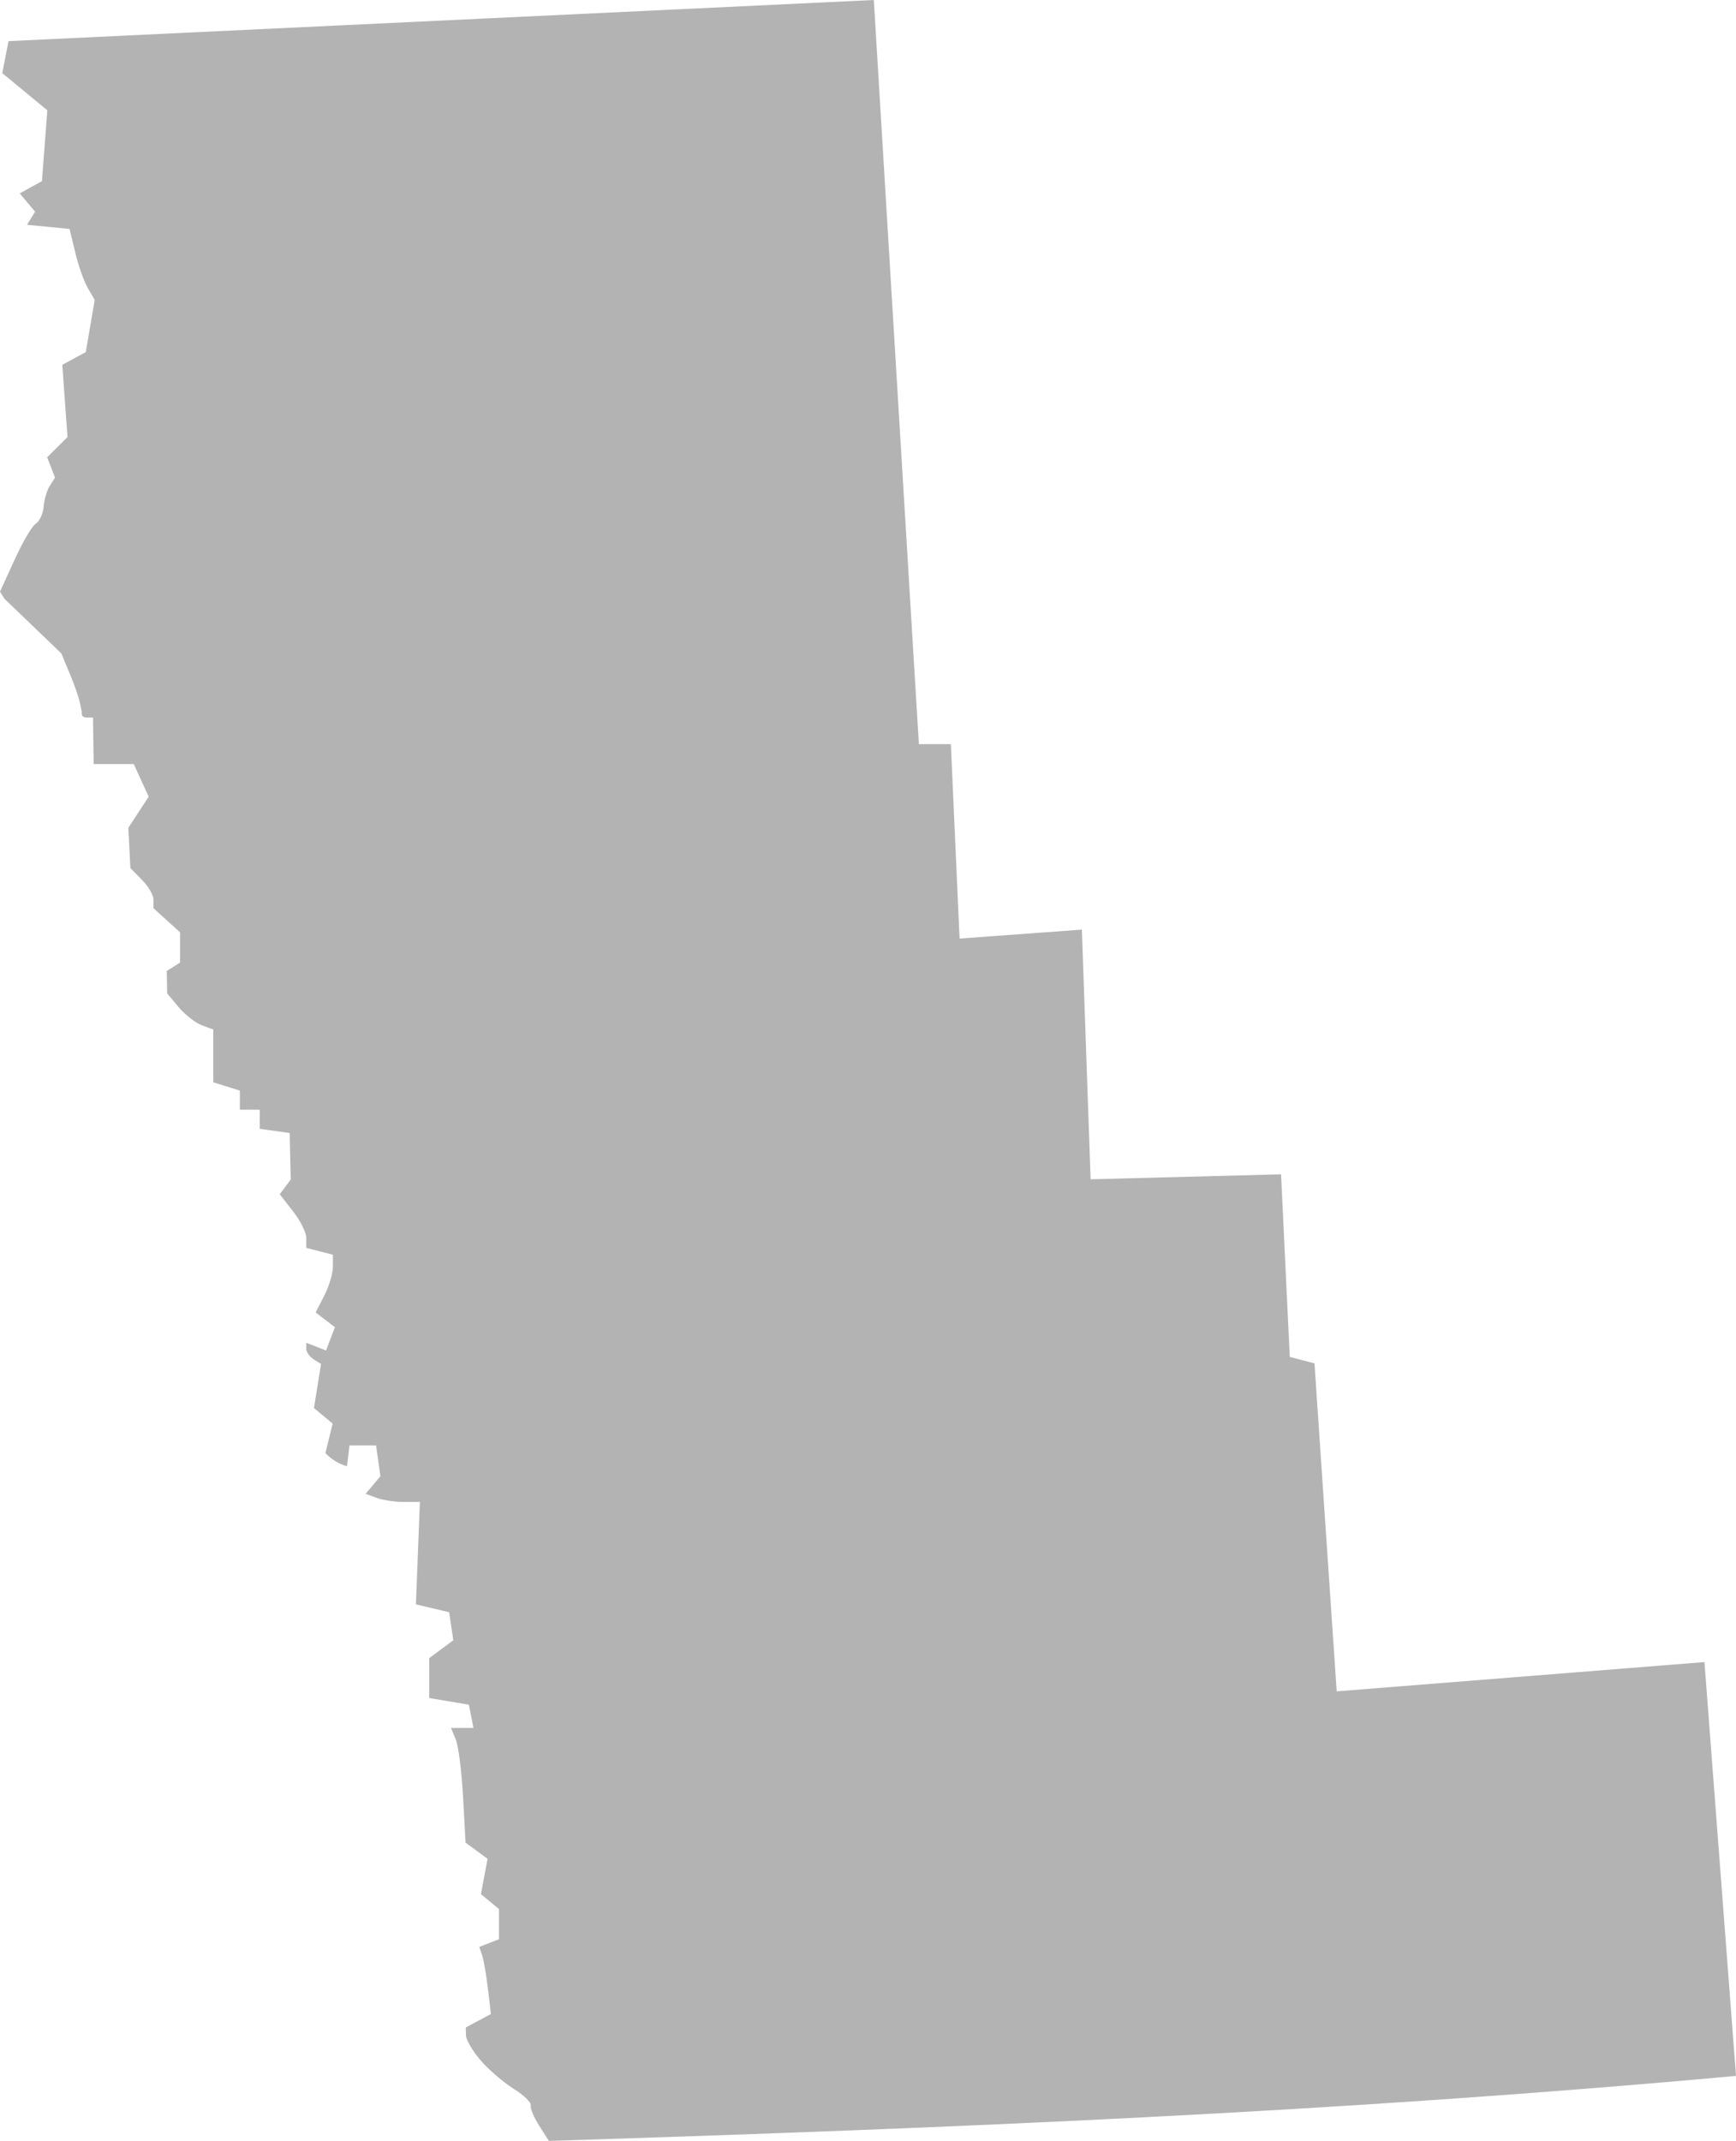 <?xml version="1.0" encoding="UTF-8" standalone="no"?>
<svg
   xmlns:dc="http://purl.org/dc/elements/1.1/"
   xmlns:cc="http://creativecommons.org/ns#"
   xmlns:rdf="http://www.w3.org/1999/02/22-rdf-syntax-ns#"
   xmlns:svg="http://www.w3.org/2000/svg"
   xmlns="http://www.w3.org/2000/svg"
   xmlns:sodipodi="http://sodipodi.sourceforge.net/DTD/sodipodi-0.dtd"
   xmlns:inkscape="http://www.inkscape.org/namespaces/inkscape"
   version="1.0"
   width="148.162"
   height="182.651"
   id="svg2"
   sodipodi:docname="IA_5.svg"
   inkscape:version="0.92.2 5c3e80d, 2017-08-06">
  <defs
     id="defs38" />
  <sodipodi:namedview
     pagecolor="#ffffff"
     bordercolor="#666666"
     borderopacity="1"
     objecttolerance="10"
     gridtolerance="10"
     guidetolerance="10"
     inkscape:pageopacity="0"
     inkscape:pageshadow="2"
     inkscape:window-width="640"
     inkscape:window-height="480"
     id="namedview36"
     showgrid="false"
     inkscape:zoom="0.12542268"
     inkscape:cx="-18.424954"
     inkscape:cy="-140.17823"
     inkscape:window-x="0"
     inkscape:window-y="0"
     inkscape:window-maximized="0"
     inkscape:current-layer="svg2" />
  <path
     d="M 74.577,0 0.727,3.509 0.195,6.238 4.041,9.411 3.58,15.454 1.684,16.5 l 1.312,1.56 -0.691,1.117 3.633,0.354 0.478,1.985 c 0.257,1.092 0.734,2.454 1.063,3.031 l 0.603,1.046 -0.762,4.448 -2.003,1.081 0.443,6.168 -1.737,1.719 0.673,1.737 -0.461,0.727 c -0.247,0.399 -0.471,1.192 -0.514,1.772 -0.043,0.58 -0.351,1.23 -0.673,1.436 -0.322,0.205 -1.132,1.592 -1.808,3.084 L 0,50.474 l 0.39,0.62 4.856,4.661 c 0.641,1.655 1.478,3.268 1.737,5.033 -0.072,0.234 0.11,0.425 0.408,0.425 h 0.549 l 0.053,3.97 h 3.421 l 1.276,2.782 -1.737,2.658 0.177,3.438 0.975,0.992 c 0.543,0.543 0.993,1.304 0.993,1.701 v 0.727 l 2.268,2.056 v 2.588 l -1.134,0.709 0.035,1.914 0.975,1.17 c 0.535,0.639 1.421,1.333 1.967,1.542 l 0.992,0.372 v 4.502 l 2.269,0.709 v 1.631 h 1.701 v 1.63 l 2.552,0.354 0.089,3.97 -0.939,1.258 1.134,1.453 c 0.625,0.795 1.134,1.808 1.134,2.269 v 0.851 l 2.269,0.585 v 1.046 c 0,0.575 -0.343,1.684 -0.744,2.463 l -0.727,1.418 1.648,1.258 -0.762,1.985 -1.684,-0.656 v 0.514 c 0,0.284 0.292,0.69 0.638,0.904 l 0.62,0.39 -0.603,3.757 1.595,1.329 -0.62,2.517 c 0.544,0.564 1.214,0.953 1.843,1.117 l 0.213,-1.772 h 2.268 l 0.372,2.623 -1.258,1.506 0.922,0.337 c 0.501,0.192 1.534,0.354 2.304,0.354 h 1.4 l -0.337,8.737 2.836,0.673 0.354,2.393 -2.056,1.524 v 3.403 l 3.385,0.567 0.39,1.985 h -1.914 l 0.408,0.992 c 0.225,0.546 0.505,2.746 0.62,4.891 l 0.213,3.899 1.879,1.382 -0.567,3.013 1.542,1.276 v 2.57 l -1.684,0.656 0.248,0.727 c 0.133,0.402 0.356,1.695 0.496,2.871 l 0.248,2.127 -2.144,1.152 0.018,0.691 c 0.011,0.379 0.585,1.348 1.276,2.144 0.691,0.797 1.962,1.875 2.818,2.41 0.856,0.535 1.5,1.172 1.436,1.4 -0.064,0.228 0.253,1 0.709,1.719 l 0.833,1.311 c 34.637,-1.096 67.439,-2.447 101.321,-5.547 l -2.694,-35.304 -31.387,2.499 -1.896,-27.984 -2.109,-0.549 -0.744,-15.578 -16.252,0.425 L 92.335,79.309 81.897,80.071 81.152,63.483 h -2.729 z"
     style="fill:#b3b3b3;fill-opacity:1"
     id="IA_5"
     inkscape:connector-curvature="0" />
</svg>
